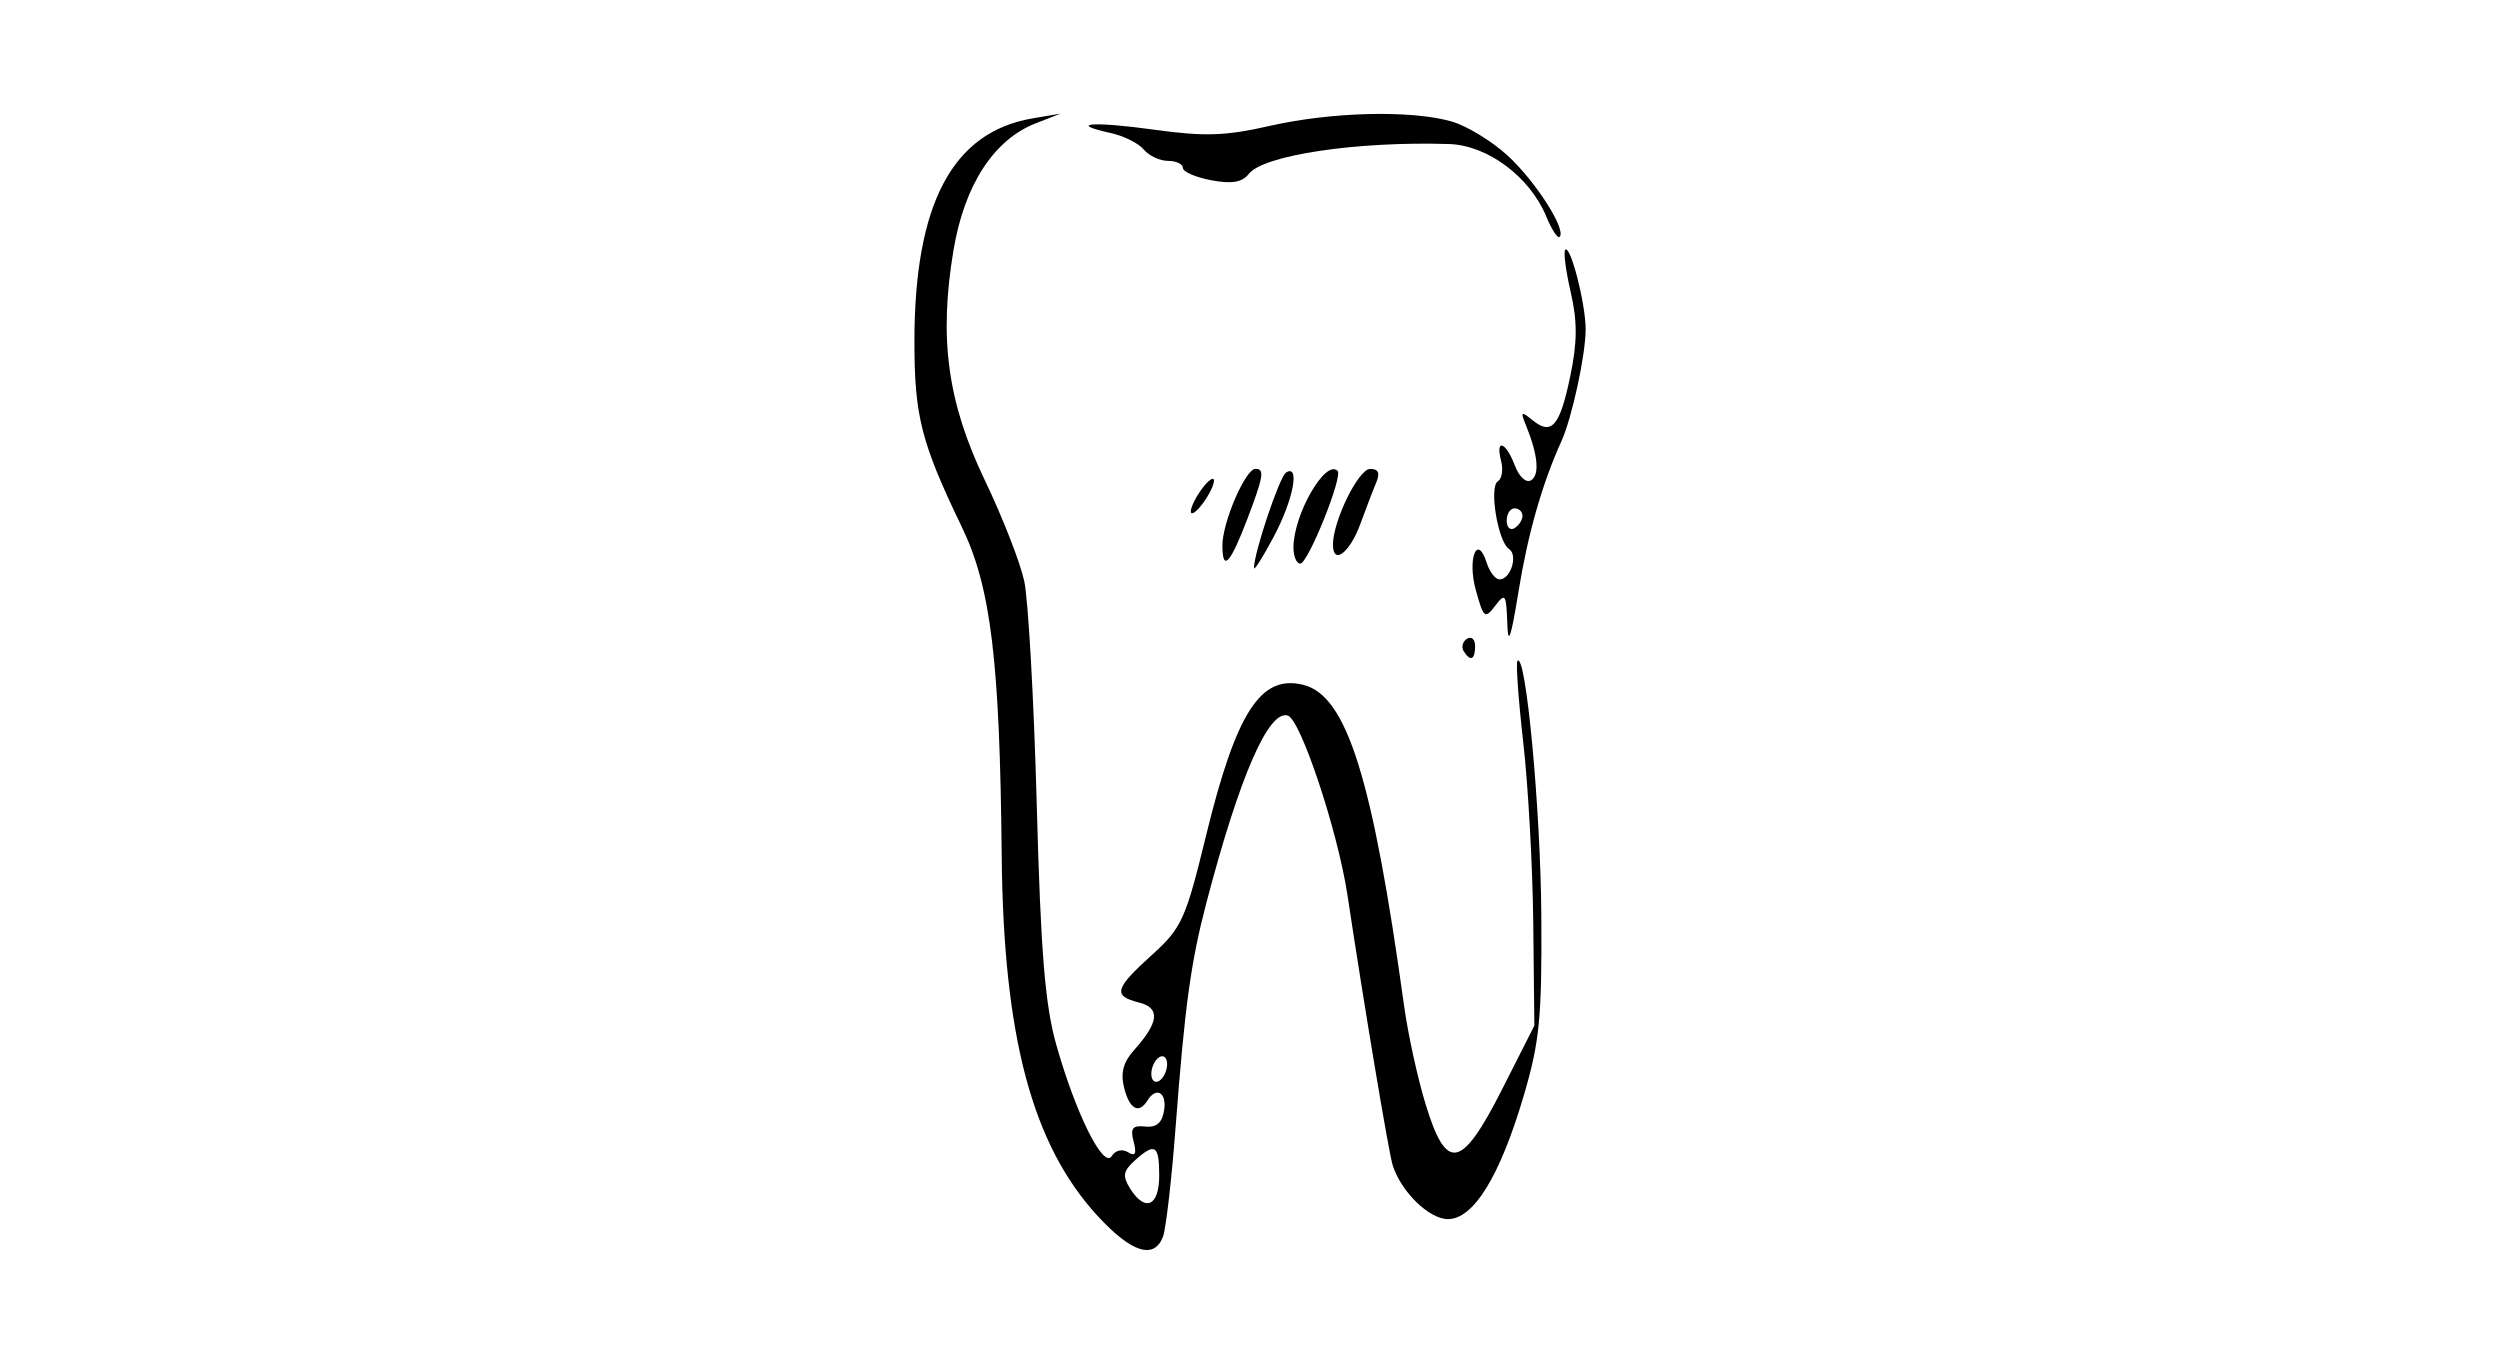 <?xml version="1.0" encoding="UTF-8" standalone="no"?>
<!-- Created with Inkscape (http://www.inkscape.org/) -->
<svg id="svg2" xmlns:rdf="http://www.w3.org/1999/02/22-rdf-syntax-ns#" xmlns="http://www.w3.org/2000/svg" height="54" width="99" version="1.1" xmlns:cc="http://creativecommons.org/ns#" xmlns:dc="http://purl.org/dc/elements/1.1/">
 <g id="g4258">
  <rect id="rect2990" opacity="0" height="54" width="99" y="0" x="0"/>
  <path id="path3707" d="m43.477 48.164c-2.601-2.822-3.742-7.1-3.81-14.287-0.073-7.709-0.426-10.62-1.579-13.01-1.607-3.333-1.877-4.388-1.877-7.338 0-5.465 1.508-8.308 4.691-8.844l1.094-0.185-0.991 0.388c-1.65 0.646-2.811 2.435-3.243 5-0.59 3.499-0.245 6.038 1.241 9.138 0.695 1.449 1.395 3.24 1.556 3.981 0.161 0.74 0.384 4.723 0.496 8.851 0.159 5.887 0.328 7.944 0.78 9.538 0.772 2.721 1.865 4.91 2.189 4.386 0.142-0.23 0.416-0.296 0.644-0.155 0.289 0.179 0.35 0.064 0.223-0.42-0.138-0.529-0.044-0.651 0.459-0.596 0.442 0.048 0.668-0.144 0.748-0.635 0.117-0.713-0.309-0.964-0.663-0.391-0.337 0.545-0.707 0.34-0.92-0.51-0.146-0.584-0.034-1.015 0.389-1.485 0.993-1.106 1.053-1.677 0.198-1.891-1.042-0.262-0.964-0.548 0.512-1.882 1.181-1.067 1.335-1.405 2.135-4.684 1.204-4.936 2.17-6.438 3.867-6.012 1.719 0.431 2.74 3.69 3.986 12.712 0.154 1.118 0.539 2.877 0.856 3.909 0.824 2.689 1.418 2.567 3.035-0.625l1.267-2.502-0.043-4.065c-0.024-2.236-0.202-5.458-0.397-7.16-0.195-1.702-0.297-3.152-0.227-3.223 0.333-0.333 0.915 5.875 0.943 10.07 0.027 4.067-0.066 5.021-0.702 7.172-0.94 3.177-1.98 4.868-2.995 4.868-0.747 0-1.858-1.084-2.19-2.137-0.156-0.495-1.128-6.3-1.788-10.685-0.381-2.529-1.852-6.959-2.364-7.119-0.76-0.238-1.913 2.413-3.221 7.404-0.623 2.375-0.857 4.088-1.226 8.94-0.157 2.064-0.381 3.999-0.498 4.3-0.353 0.907-1.247 0.624-2.574-0.816zm2.428-1.608c0-1.222-0.167-1.323-0.974-0.593-0.452 0.409-0.486 0.611-0.184 1.095 0.598 0.957 1.158 0.714 1.158-0.502zm0.313-4.415c0-0.258-0.141-0.382-0.313-0.276-0.172 0.106-0.313 0.404-0.313 0.662s0.141 0.382 0.313 0.276c0.172-0.106 0.313-0.404 0.313-0.662zm11.741-16.36c-0.099-0.16-0.037-0.38 0.138-0.488 0.175-0.108 0.318 0.023 0.318 0.291 0 0.549-0.188 0.63-0.456 0.196zm1.728-1.116c-0.037-1.14-0.079-1.2-0.477-0.675-0.405 0.534-0.46 0.49-0.766-0.616-0.346-1.252 0.056-2.266 0.43-1.086 0.115 0.361 0.344 0.657 0.51 0.657 0.441 0 0.74-0.966 0.373-1.204-0.439-0.284-0.798-2.461-0.442-2.681 0.161-0.1 0.219-0.462 0.129-0.806-0.237-0.905 0.183-0.769 0.542 0.175 0.174 0.459 0.451 0.71 0.647 0.589 0.345-0.213 0.27-1.011-0.204-2.171-0.225-0.551-0.194-0.576 0.259-0.208 0.76 0.618 1.083 0.24 1.496-1.746 0.28-1.349 0.284-2.163 0.016-3.325-0.195-0.846-0.293-1.601-0.216-1.677 0.206-0.206 0.806 2.129 0.808 3.143 0.002 1.007-0.541 3.516-0.96 4.439-0.756 1.663-1.328 3.664-1.697 5.942-0.306 1.884-0.416 2.193-0.447 1.251zm0.604-4.24c0-0.162-0.141-0.294-0.313-0.294s-0.313 0.219-0.313 0.488c0 0.268 0.141 0.401 0.313 0.294 0.172-0.106 0.313-0.326 0.313-0.488zm-10.633 2.068c0-0.608 1.013-3.622 1.271-3.782 0.562-0.347 0.286 1.086-0.49 2.545-0.43 0.809-0.782 1.365-0.782 1.237zm-1.251-0.892c0-0.918 0.913-3.034 1.309-3.034 0.367 0 0.322 0.292-0.304 1.94-0.693 1.824-1.004 2.163-1.004 1.093zm2.814 0.084c0-1.309 1.269-3.516 1.748-3.038 0.218 0.218-1.172 3.673-1.478 3.673-0.148 0-0.269-0.286-0.269-0.635zm1.564-0.114c0-0.944 1.011-3.003 1.475-3.003 0.326 0 0.398 0.166 0.237 0.547-0.128 0.301-0.409 1.035-0.626 1.631-0.416 1.143-1.085 1.652-1.085 0.825zm-5.629-1.32c0-0.172 0.207-0.586 0.459-0.92 0.253-0.334 0.459-0.466 0.459-0.294s-0.207 0.586-0.459 0.92c-0.253 0.334-0.459 0.466-0.459 0.294zm14.075-11.682c-0.651-1.57-2.324-2.817-3.846-2.865-3.642-0.116-7.351 0.437-7.934 1.183-0.262 0.335-0.67 0.404-1.485 0.251-0.618-0.116-1.124-0.336-1.124-0.489s-0.264-0.278-0.587-0.278c-0.323 0-0.755-0.202-0.96-0.449-0.205-0.247-0.795-0.542-1.312-0.655-1.761-0.387-0.685-0.467 1.738-0.13 1.974 0.275 2.811 0.247 4.567-0.153 2.441-0.555 5.57-0.632 7.186-0.177 0.602 0.17 1.608 0.782 2.236 1.361 1.108 1.022 2.329 2.935 2.051 3.213-0.077 0.075-0.316-0.291-0.532-0.813z"/>
 </g>
</svg>

